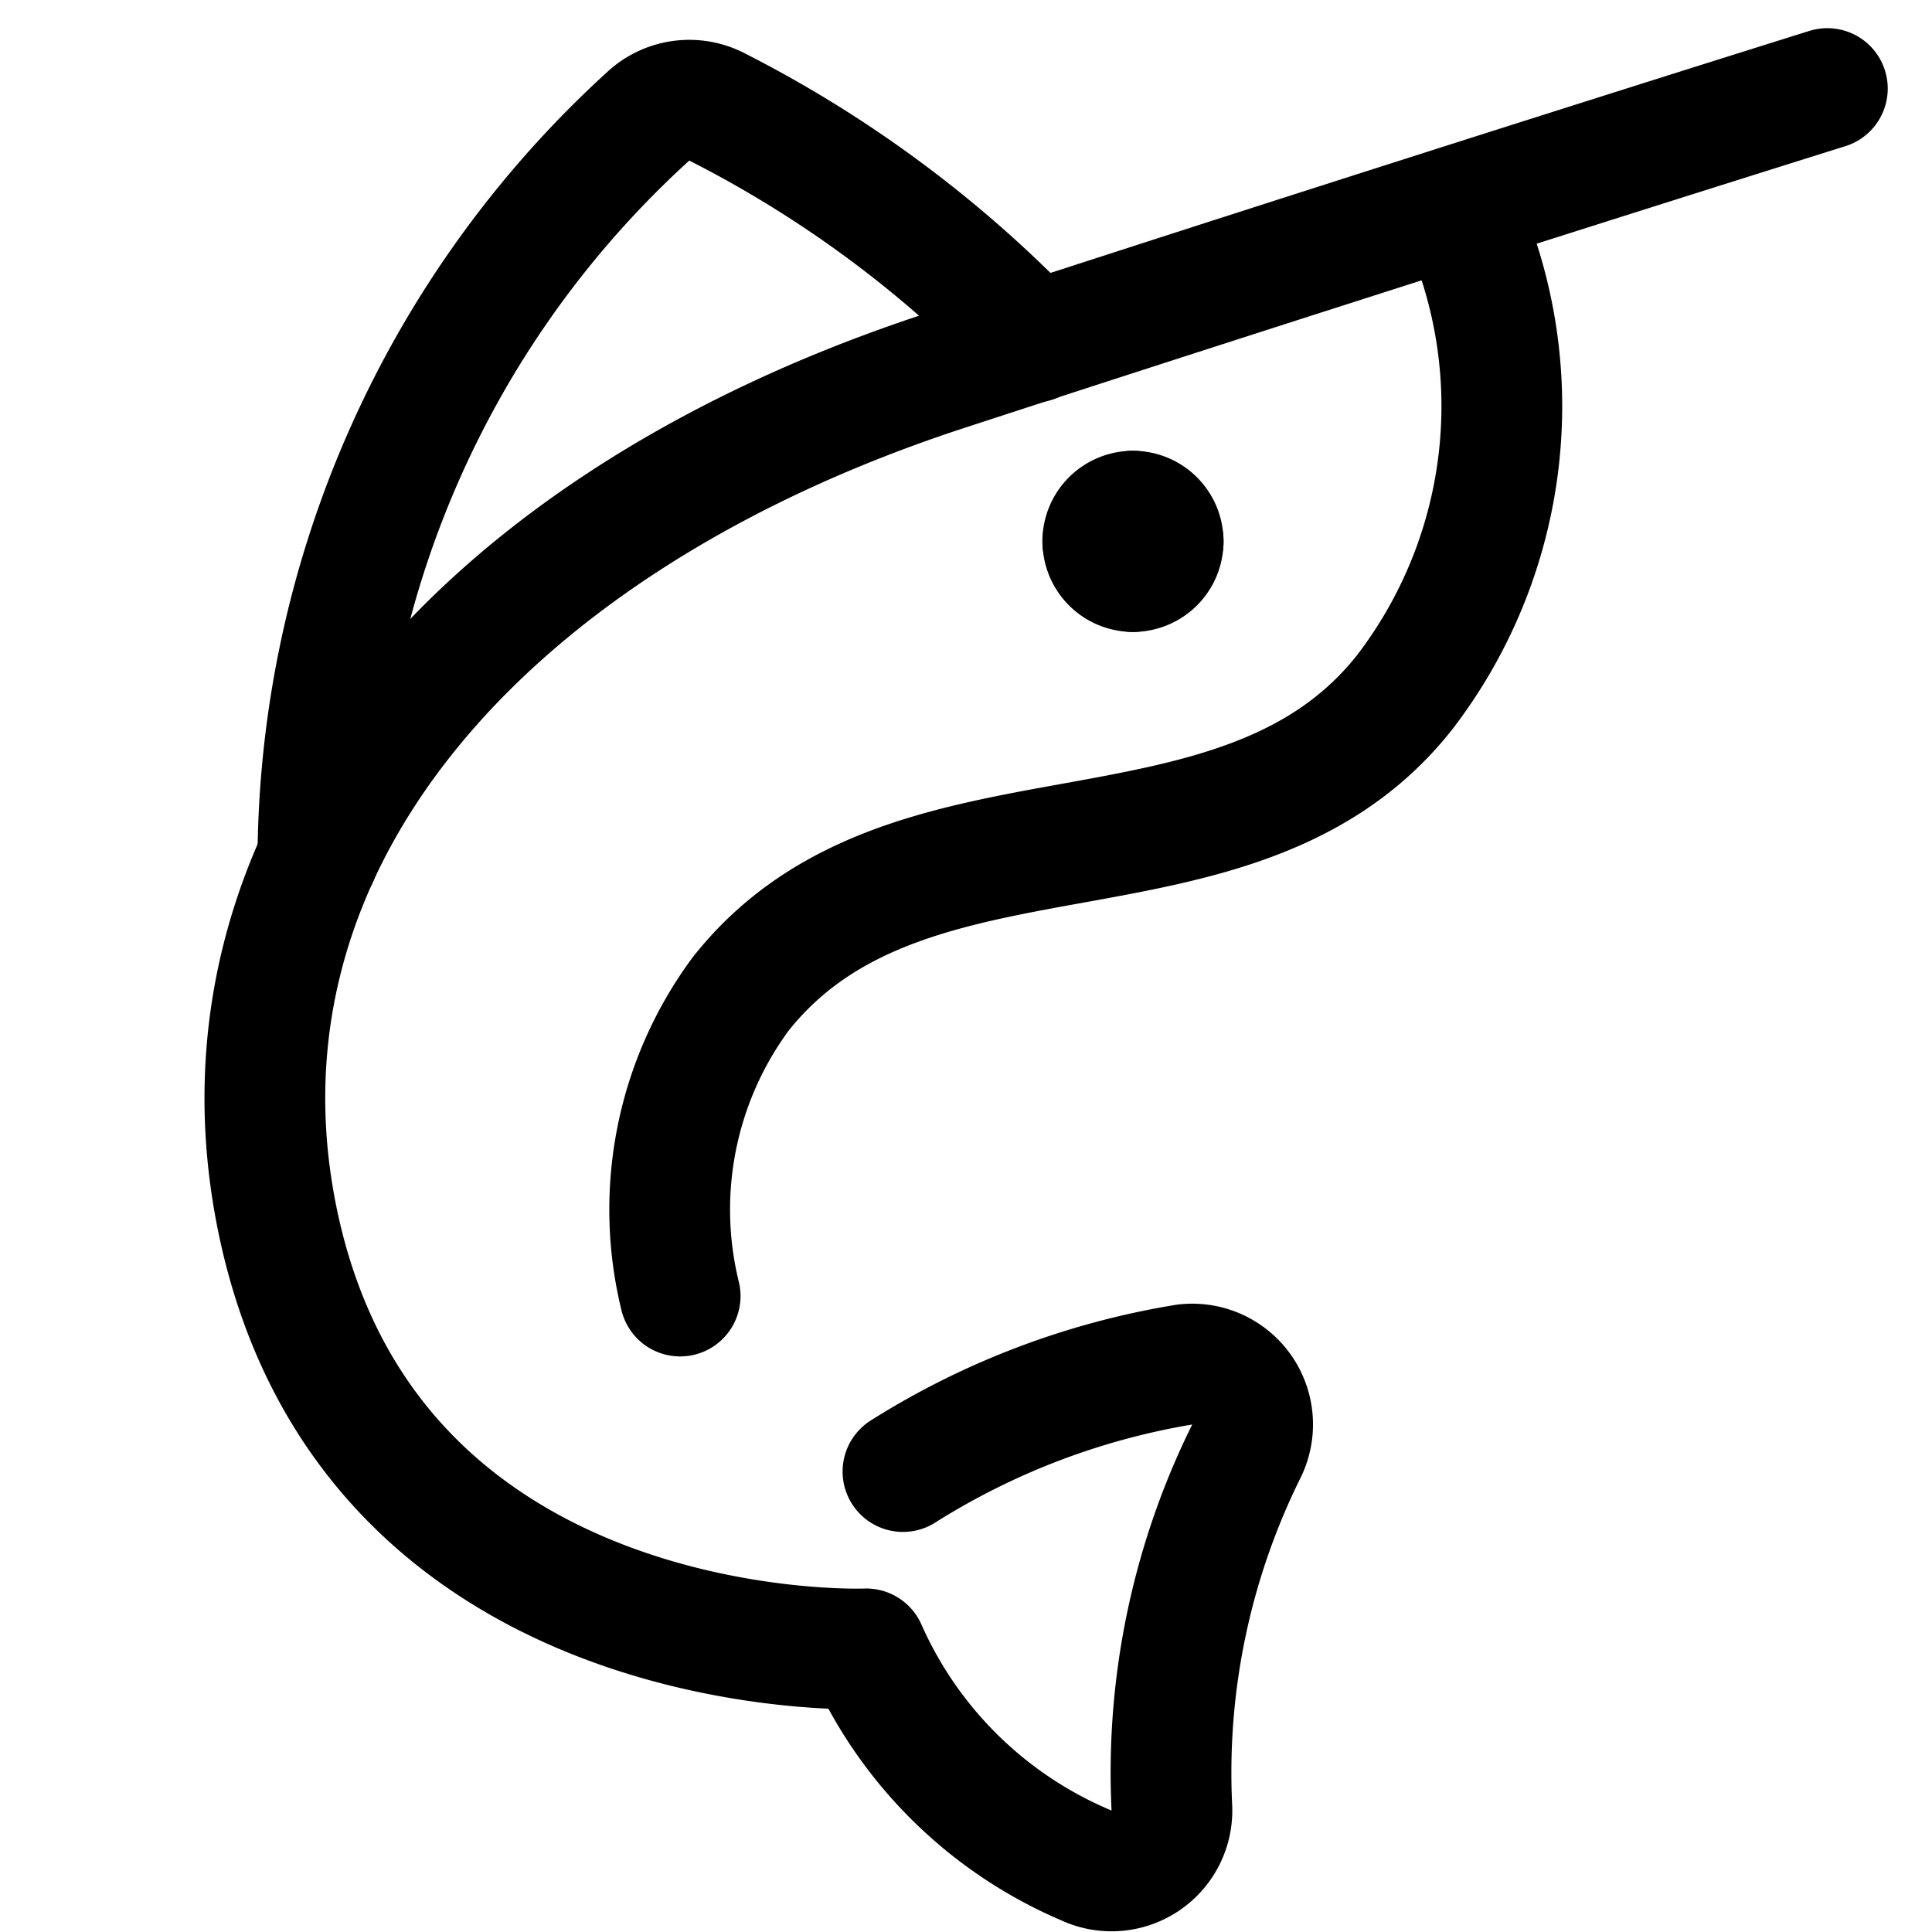 <svg id="Regular" xmlns="http://www.w3.org/2000/svg" viewBox="0 0 24 24"><defs><style>.cls-1{fill:none;stroke:#000;stroke-linecap:round;stroke-linejoin:round;stroke-width:1.5px;}</style></defs><title>shark-swordfish-fish</title><path class="cls-1" d="M11.217,18.28a9.412,9.412,0,0,1,3.506-1.33.75.75,0,0,1,.76,1.077,8.986,8.986,0,0,0-.926,4.426.75.75,0,0,1-1.064.719,5.211,5.211,0,0,1-2.733-2.689s-6.18.25-7.317-5.347C2.5,10.487,6.005,6.476,11.755,4.6S22.7,1.1,22.7,1.1"/><path class="cls-1" d="M18.1,2.559A5.837,5.837,0,0,1,17.449,8.6c-2.078,2.633-6.172,1.117-8.25,3.75a4.508,4.508,0,0,0-.75,3.75"/><path class="cls-1" d="M12.845,4.25A14.628,14.628,0,0,0,8.908,1.329a.751.751,0,0,0-.849.11,12.553,12.553,0,0,0-4.11,9.21"/><path class="cls-1" d="M14.074,6.35a.375.375,0,0,0-.375.375"/><path class="cls-1" d="M14.449,6.725a.375.375,0,0,0-.375-.375"/><path class="cls-1" d="M14.074,7.1a.375.375,0,0,0,.375-.375"/><path class="cls-1" d="M13.7,6.725a.375.375,0,0,0,.375.375"/></svg>
